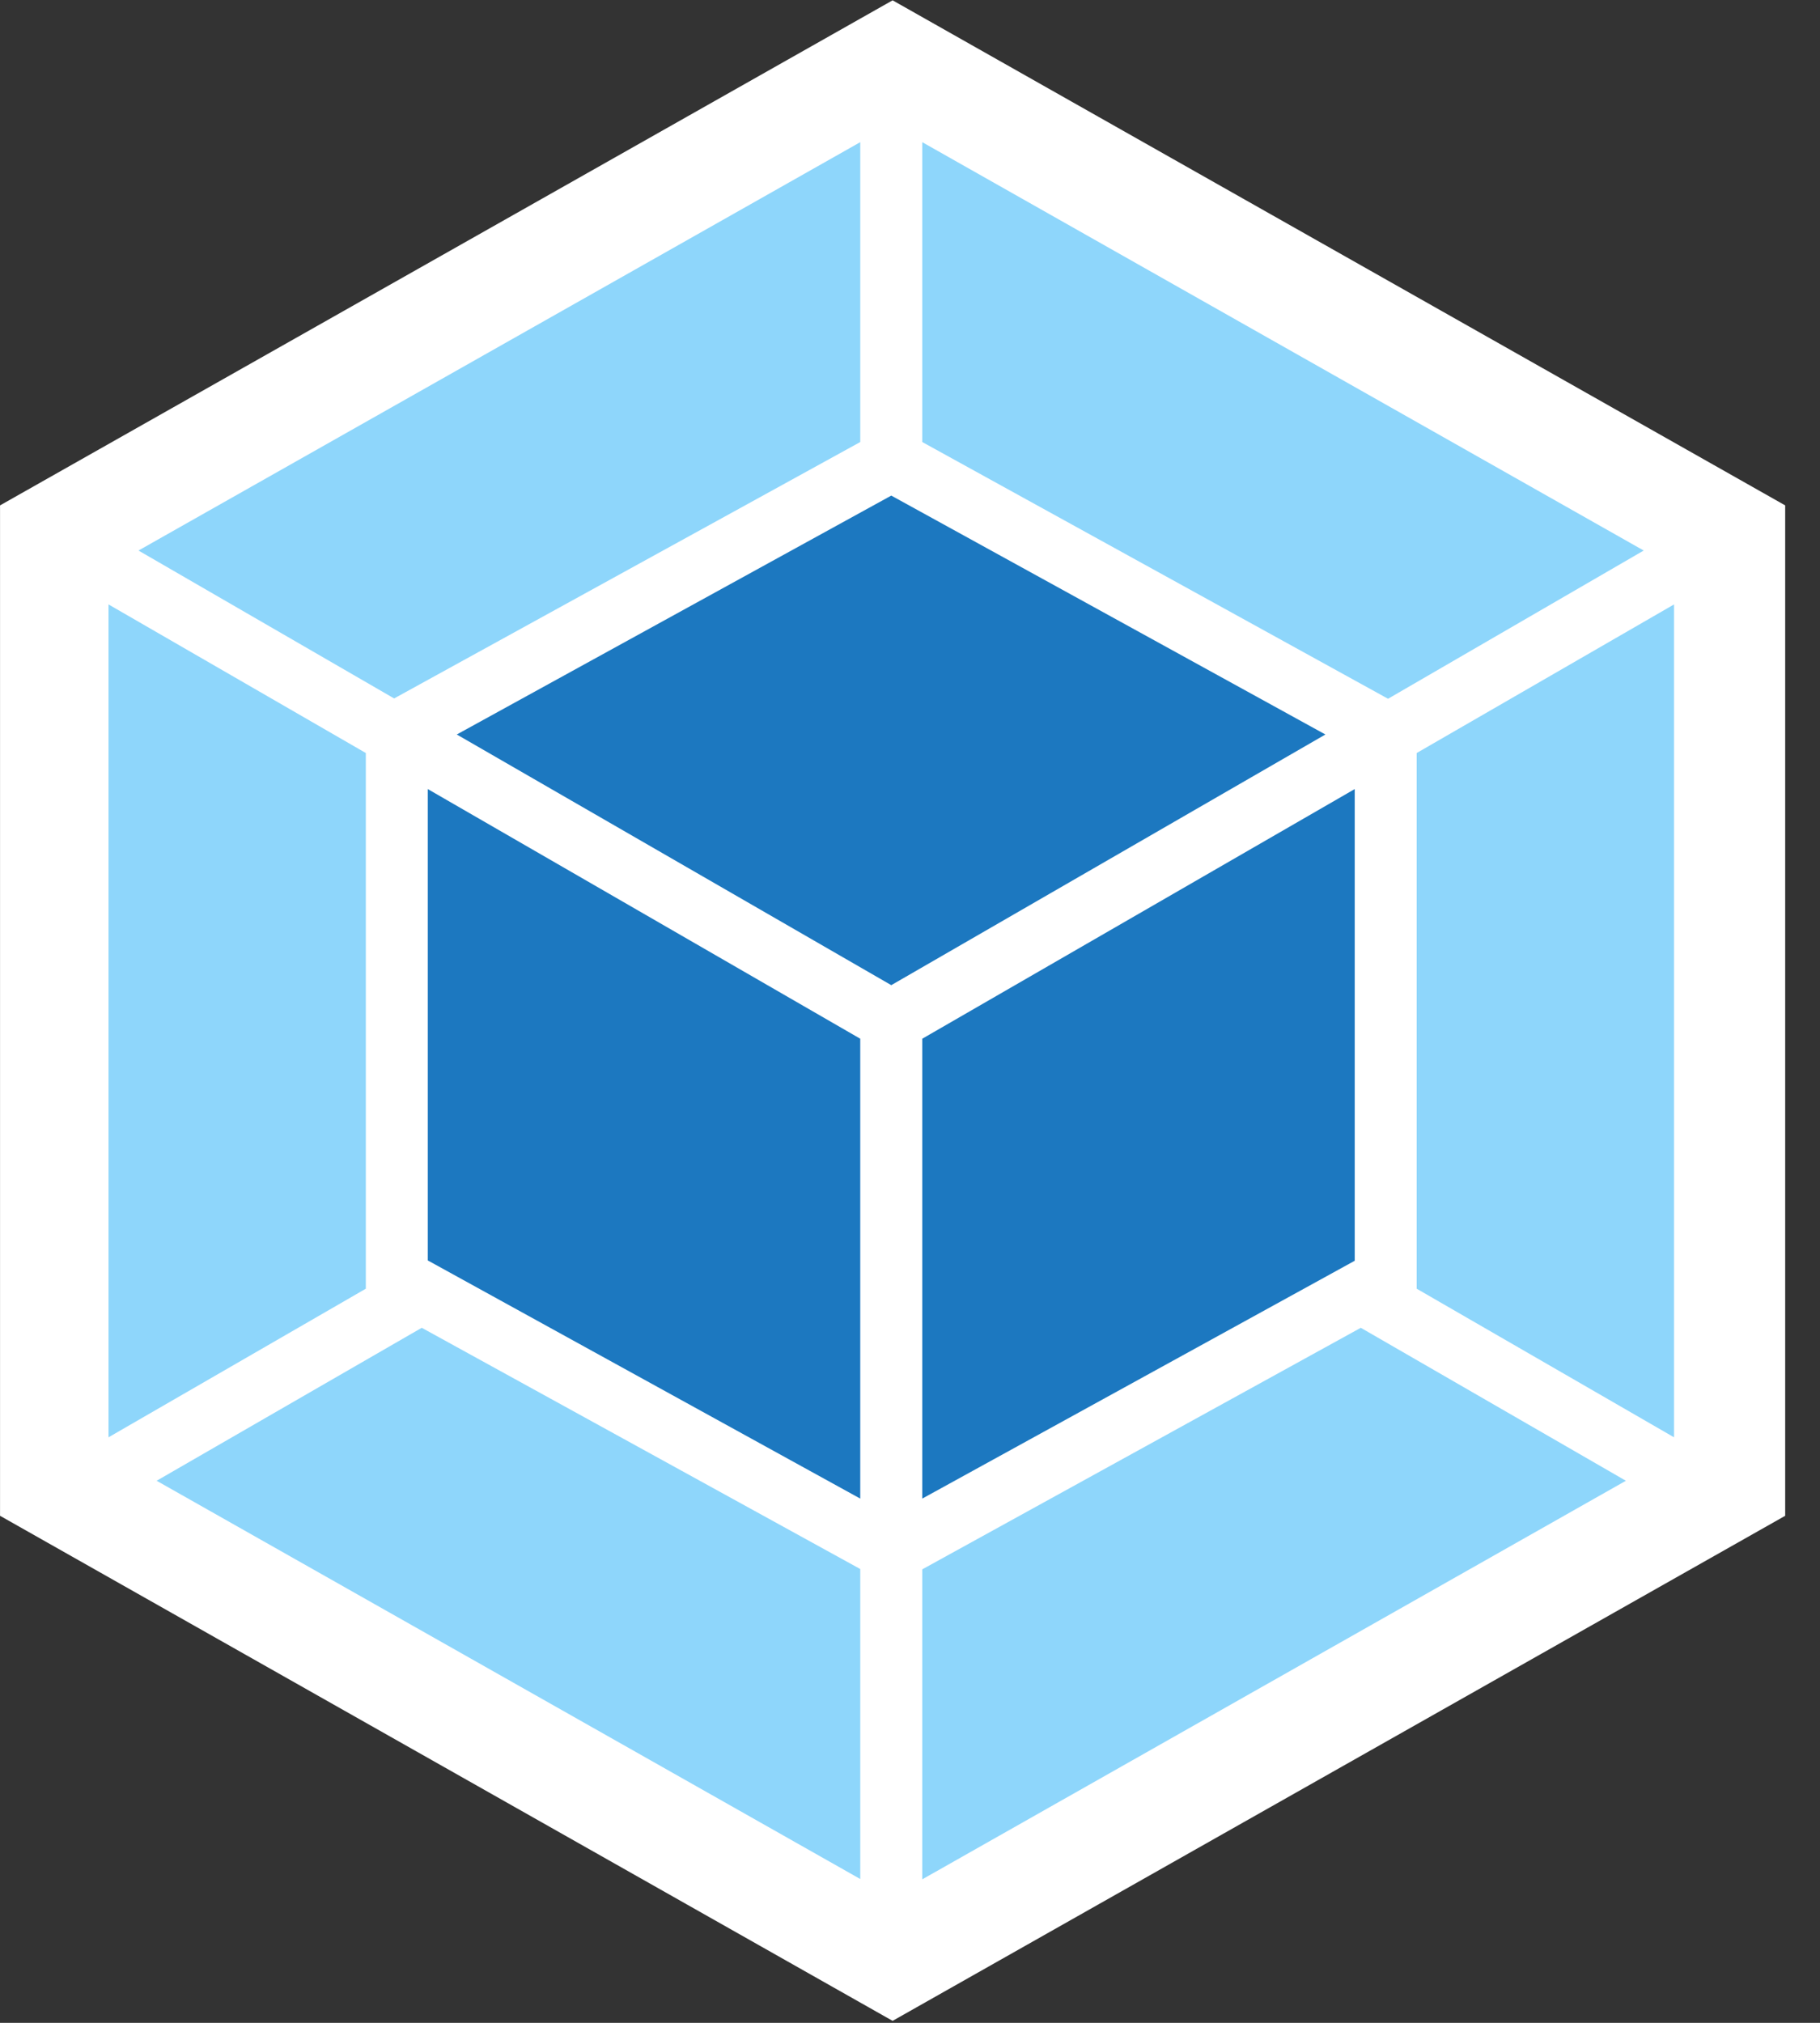 <svg width="45" height="50" viewBox="0 0 45 50" fill="none" xmlns="http://www.w3.org/2000/svg">
<rect x="0" y="0" width="45" height="50" fill="#333333" stroke="none"/>
<g clip-path="url(#clip0)">
<path d="M22.07 0.008L44.139 12.492V37.467L22.07 49.951L0.001 37.467V12.492L22.07 0.008Z" fill="white"/>
<path d="M40.2 36.601L22.803 46.453V38.791L33.646 32.82L40.2 36.601ZM41.391 35.527V14.94L35.028 18.613V31.854L41.391 35.527V35.527ZM3.873 36.601L21.27 46.445V38.783L10.428 32.82L3.873 36.601V36.601ZM2.683 35.527V14.94L9.045 18.613V31.854L2.683 35.527V35.527ZM3.424 13.608L21.27 3.514V10.926L9.836 17.214L9.745 17.264L3.424 13.608V13.608ZM40.641 13.608L22.803 3.514V10.926L34.229 17.222L34.32 17.272L40.641 13.608V13.608Z" fill="#8ED6FB"/>
<path d="M21.27 37.042L10.577 31.155V19.504L21.27 25.675V37.042V37.042ZM22.803 37.042L33.496 31.163V19.504L22.803 25.675V37.042V37.042ZM11.294 18.155L22.037 12.25L32.771 18.155L22.037 24.351L11.294 18.155V18.155Z" fill="#1C78C0"/>
</g>
<defs>
<clipPath id="clip0">
<rect width="44.14" height="50" fill="white"/>
</clipPath>
</defs>
</svg>
